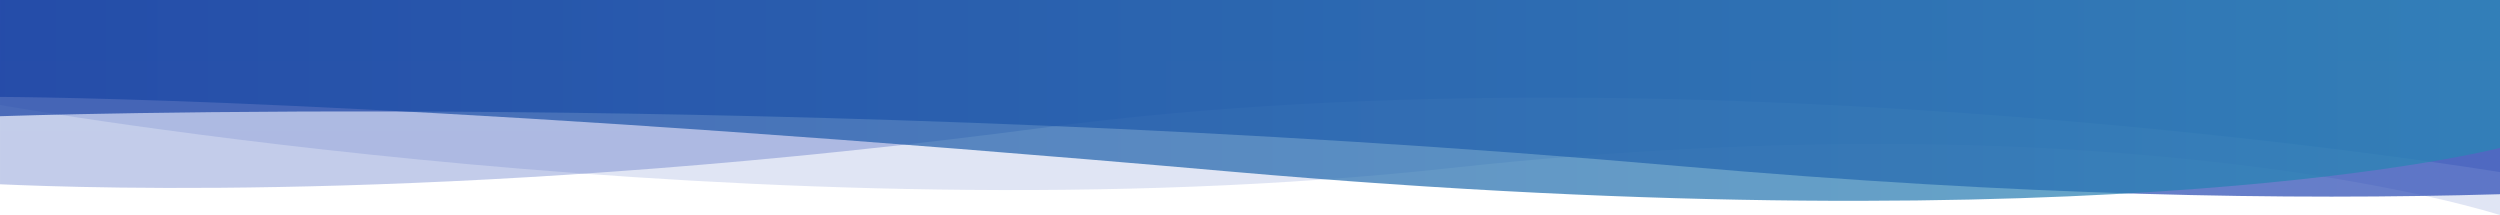 <?xml version="1.0" encoding="UTF-8" standalone="no"?><!DOCTYPE svg PUBLIC "-//W3C//DTD SVG 1.1//EN" "http://www.w3.org/Graphics/SVG/1.1/DTD/svg11.dtd"><svg width="100%" height="100%" viewBox="0 0 1440 124" version="1.1" xmlns="http://www.w3.org/2000/svg" xmlns:xlink="http://www.w3.org/1999/xlink" xml:space="preserve" xmlns:serif="http://www.serif.com/" style="fill-rule:evenodd;clip-rule:evenodd;stroke-linejoin:round;stroke-miterlimit:1.414;"><path d="M0,60.485l0,-60.485l1440,0l0,123.884c0,0 -212.996,-69.876 -604.512,-27.099c-391.516,42.777 -835.488,-36.3 -835.488,-36.3Z" style="fill:url(#_Linear1);fill-rule:nonzero;"/><path d="M1440,0l0,99.134c0,0 -459.904,-75.722 -835.953,-25.974c-329.418,43.578 -553.607,35.192 -604.036,32.984l-0.002,-106.144l1439.99,0Z" style="fill:url(#_Linear2);fill-rule:nonzero;"/><path d="M1440,111.865c-120.905,3.541 -274.678,1.125 -471.556,-16.105c-511.368,-44.743 -968.444,-28.822 -968.444,-28.822l0,-66.938l1440,0l0,111.865Z" style="fill:url(#_Linear3);fill-rule:nonzero;"/><path d="M1440,0l0,85.151c0,0 -221.92,58.434 -731.971,13.619c-441.704,-38.81 -657.774,-42.626 -708.029,-42.953l0.01,-55.817l1439.99,0Z" style="fill:url(#_Linear4);fill-rule:nonzero;"/><defs><linearGradient id="_Linear1" x1="0" y1="0" x2="1" y2="0" gradientUnits="userSpaceOnUse" gradientTransform="matrix(4.63804e-14,757.449,-757.449,4.63804e-14,720,-633.565)"><stop offset="0" style="stop-color:#1821a4;stop-opacity:0.14"/><stop offset="1" style="stop-color:#2748b4;stop-opacity:0.14"/></linearGradient><linearGradient id="_Linear2" x1="0" y1="0" x2="1" y2="0" gradientUnits="userSpaceOnUse" gradientTransform="matrix(4.46465e-14,729.133,-729.133,4.46465e-14,720,-620.874)"><stop offset="0" style="stop-color:#1863a4;stop-opacity:0.28"/><stop offset="1" style="stop-color:#2748b4;stop-opacity:0.28"/></linearGradient><linearGradient id="_Linear3" x1="0" y1="0" x2="1" y2="0" gradientUnits="userSpaceOnUse" gradientTransform="matrix(-1186.56,1.45312e-13,-1.45312e-13,-1186.56,1440,47.911)"><stop offset="0" style="stop-color:#2748b4;stop-opacity:0.7"/><stop offset="1" style="stop-color:#1842a4;stop-opacity:0.7"/></linearGradient><linearGradient id="_Linear4" x1="0" y1="0" x2="1" y2="0" gradientUnits="userSpaceOnUse" gradientTransform="matrix(-1440,1.76349e-13,-1.76349e-13,-1440,1440,-160.196)"><stop offset="0" style="stop-color:#2789b4;stop-opacity:0.7"/><stop offset="1" style="stop-color:#1842a4;stop-opacity:0.7"/></linearGradient></defs></svg>